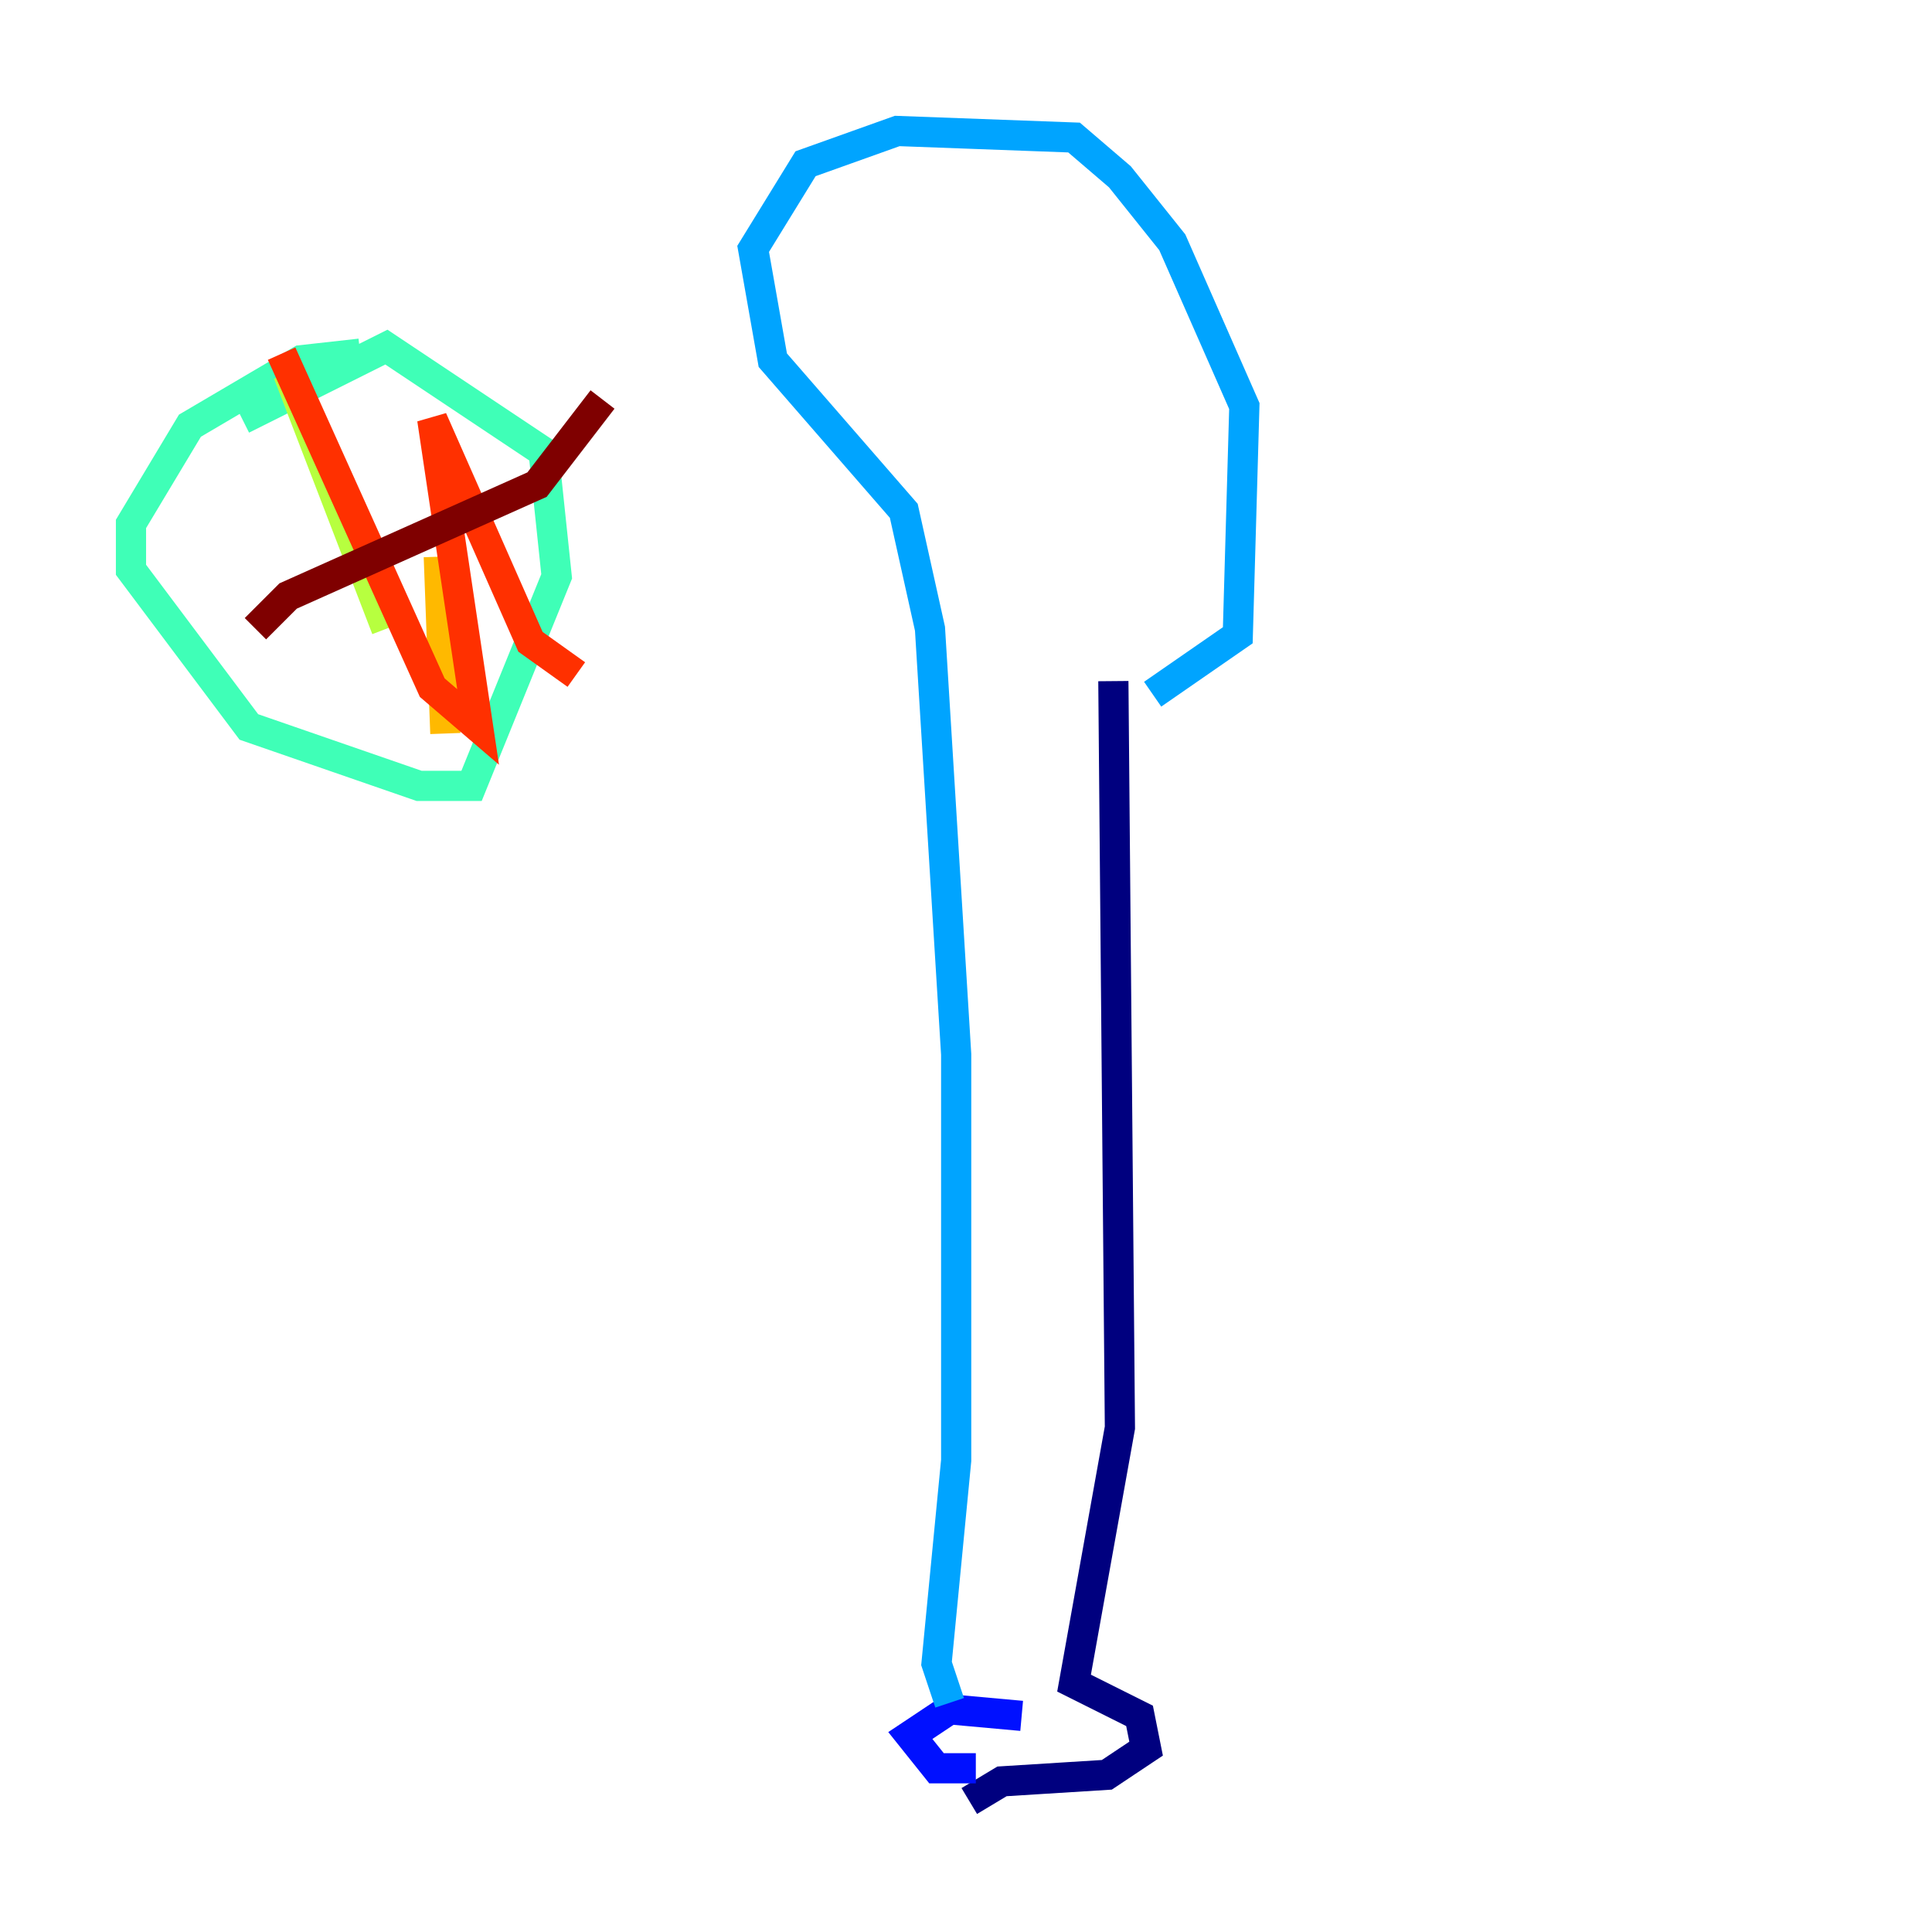 <?xml version="1.0" encoding="utf-8" ?>
<svg baseProfile="tiny" height="128" version="1.2" viewBox="0,0,128,128" width="128" xmlns="http://www.w3.org/2000/svg" xmlns:ev="http://www.w3.org/2001/xml-events" xmlns:xlink="http://www.w3.org/1999/xlink"><defs /><polyline fill="none" points="64.217,119.322 66.386,118.02 73.329,117.586 75.932,115.851 75.498,113.681 71.159,111.512 74.197,94.59 73.763,45.125" stroke="#00007f" stroke-width="2" /><polyline fill="none" points="64.651,117.153 62.047,117.153 60.312,114.983 62.915,113.248 67.688,113.681" stroke="#0010ff" stroke-width="2" /><polyline fill="none" points="62.915,112.814 62.047,110.21 63.349,96.759 63.349,69.858 61.614,41.654 59.878,33.844 51.2,23.864 49.898,16.488 53.37,10.848 59.444,8.678 71.159,9.112 74.197,11.715 77.668,16.054 82.441,26.902 82.007,42.088 76.366,45.993" stroke="#00a4ff" stroke-width="2" /><polyline fill="none" points="23.864,23.43 19.959,23.864 12.583,28.203 8.678,34.712 8.678,37.749 16.488,48.163 27.77,52.068 31.241,52.068 36.881,38.183 36.014,29.939 25.6,22.997 16.054,27.77" stroke="#3fffb7" stroke-width="2" /><polyline fill="none" points="19.091,24.732 25.6,41.654" stroke="#b7ff3f" stroke-width="2" /><polyline fill="none" points="29.071,36.881 29.505,48.597" stroke="#ffb900" stroke-width="2" /><polyline fill="none" points="38.183,44.691 35.146,42.522 28.637,27.77 31.675,48.163 28.637,45.559 18.658,23.43" stroke="#ff3000" stroke-width="2" /><polyline fill="none" points="16.922,41.654 19.091,39.485 35.58,32.108 39.919,26.468" stroke="#7f0000" stroke-width="2" /></svg>